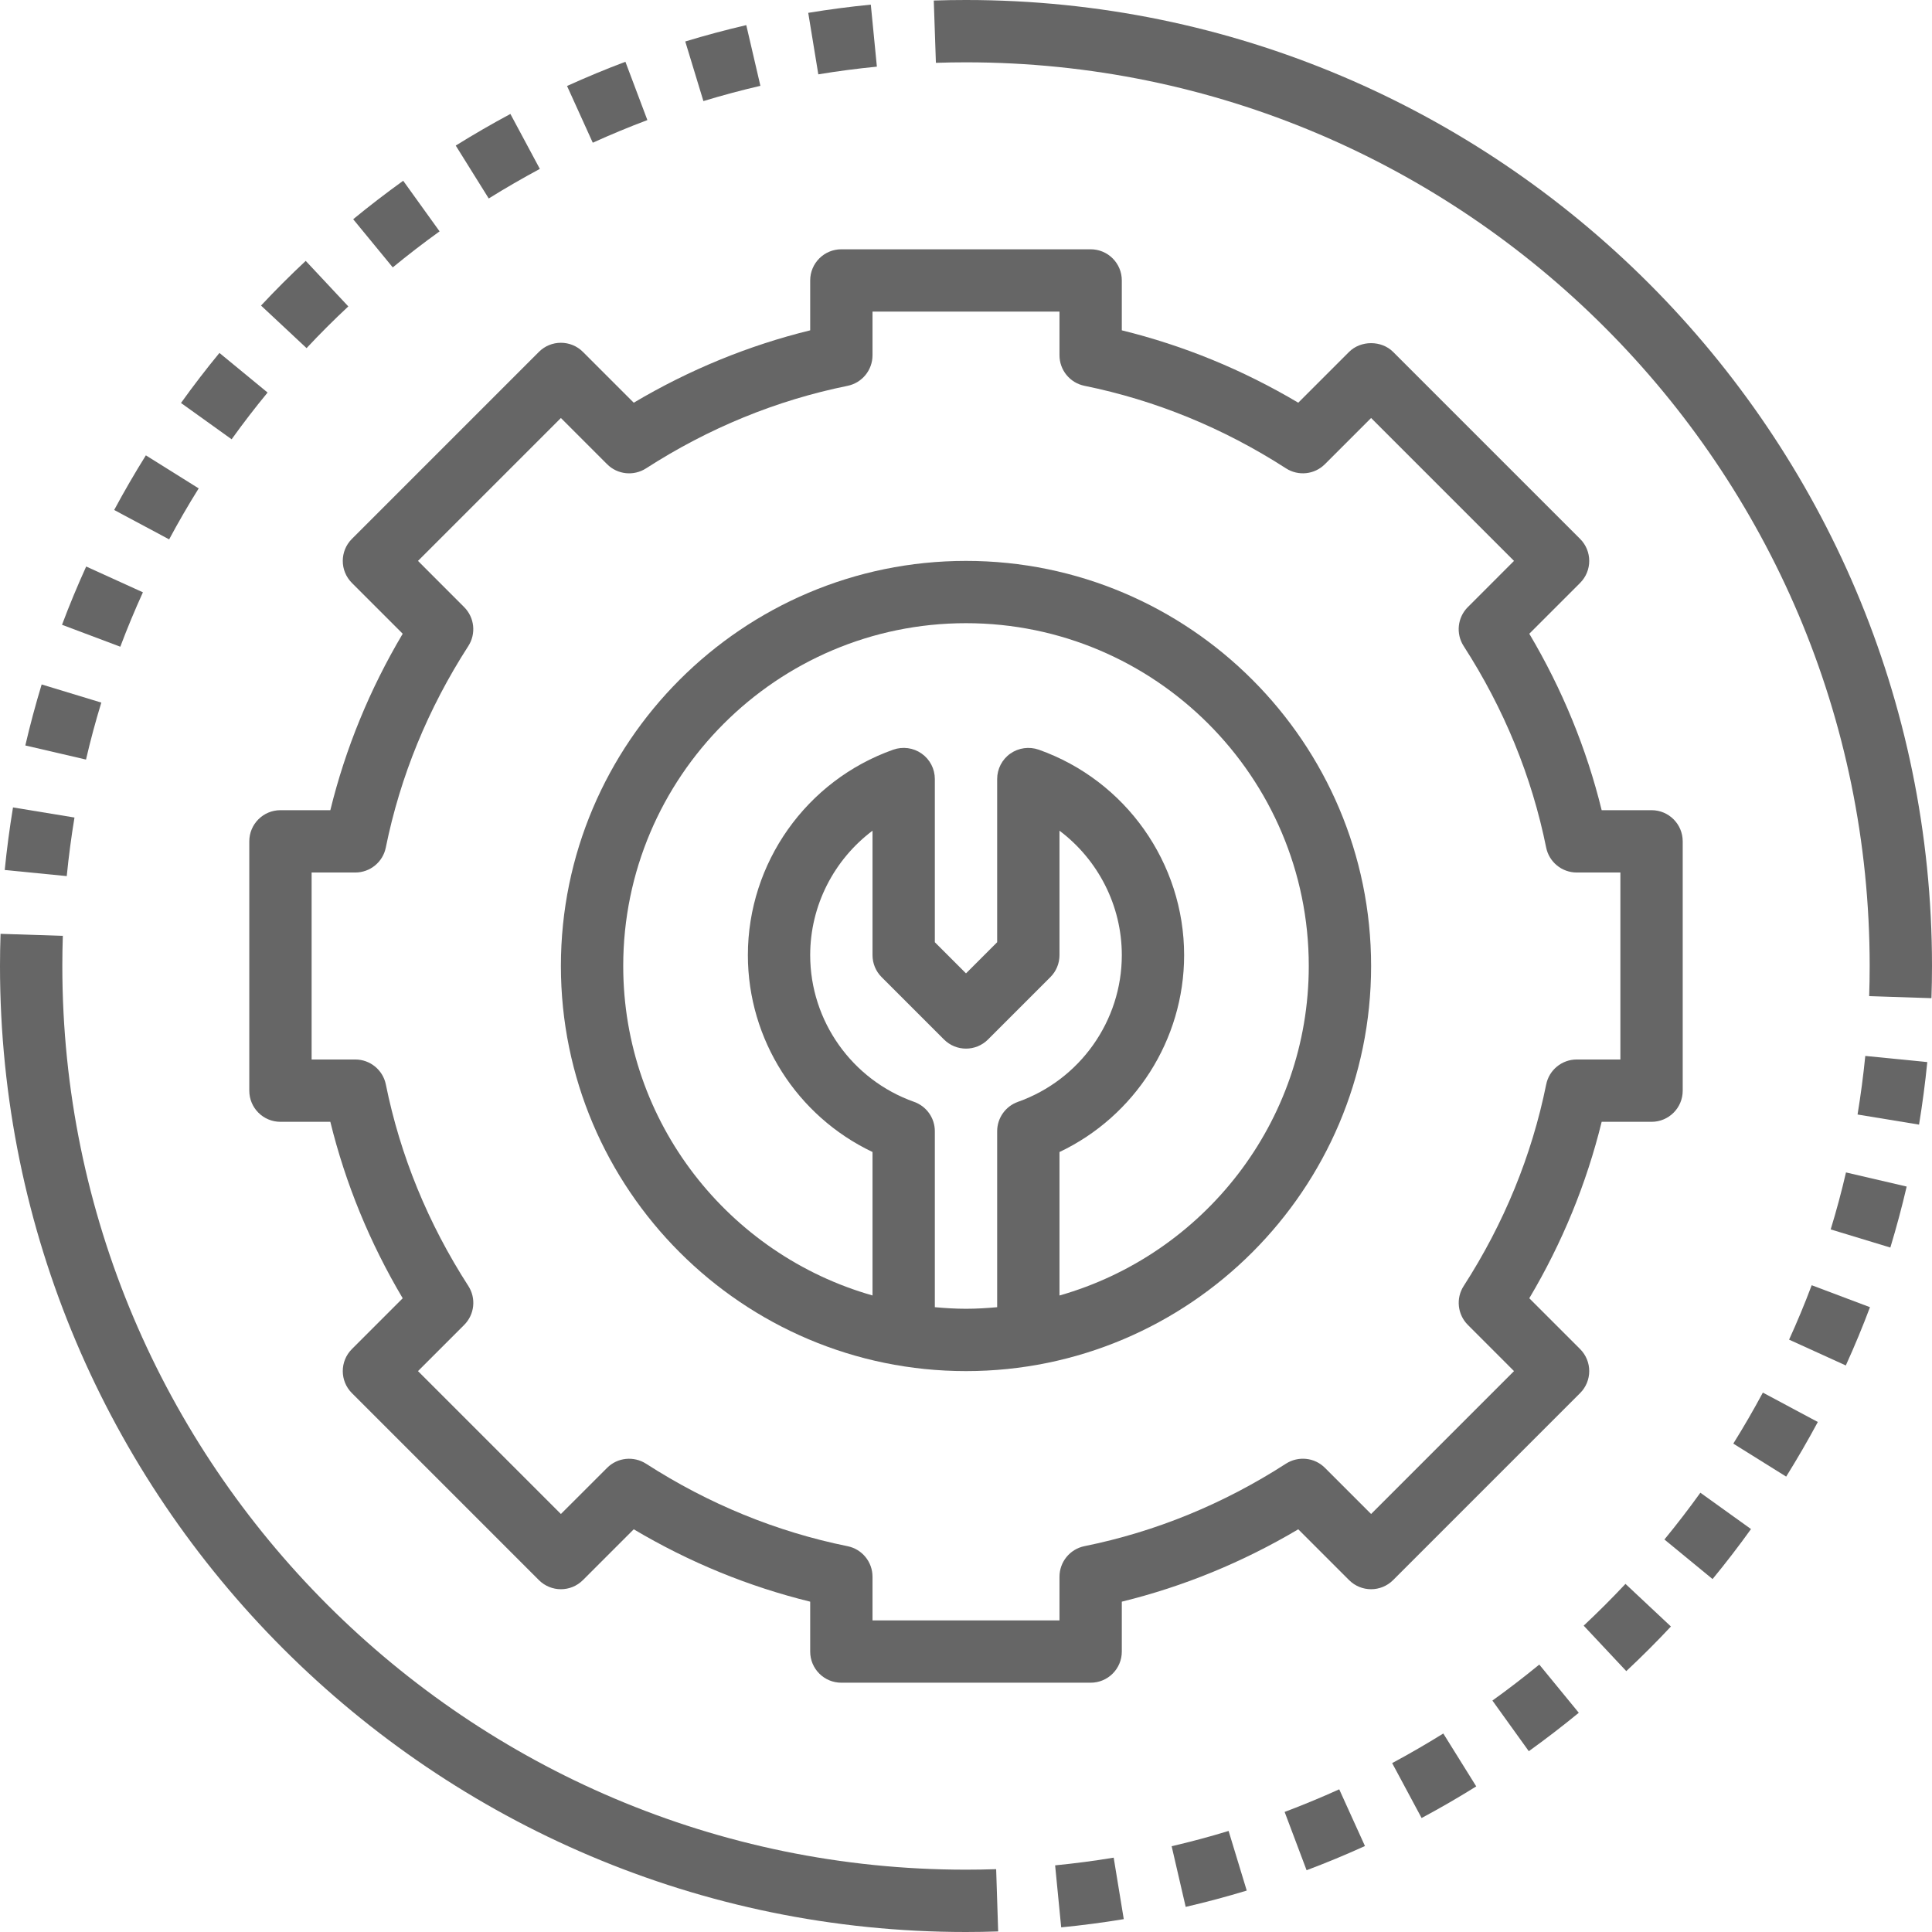 <?xml version="1.0" encoding="UTF-8"?>
<svg width="100px" height="100px" viewBox="0 0 100 100" version="1.1" xmlns="http://www.w3.org/2000/svg" xmlns:xlink="http://www.w3.org/1999/xlink">
    <!-- Generator: Sketch 57 (83077) - https://sketch.com -->
    <title>Artboard</title>
    <desc>Created with Sketch.</desc>
    <g id="Artboard" stroke="none" stroke-width="1" fill="none" fill-rule="evenodd">
        <g id="gear-(1)-copy" fill="#666666" fill-rule="nonzero">
            <path d="M81.785,69.827 L79.156,67.198 C80.865,64.321 82.119,61.256 82.902,58.065 L85.484,58.065 C86.376,58.065 87.097,57.344 87.097,56.452 L87.097,43.548 C87.097,42.658 86.376,41.935 85.484,41.935 L82.902,41.935 C82.119,38.744 80.863,35.681 79.156,32.802 L81.785,30.173 C82.416,29.542 82.416,28.523 81.785,27.892 L72.108,18.215 C71.503,17.61 70.432,17.61 69.827,18.215 L67.198,20.844 C64.319,19.135 61.256,17.881 58.065,17.098 L58.065,14.516 C58.065,13.626 57.344,12.903 56.452,12.903 L43.548,12.903 C42.656,12.903 41.935,13.626 41.935,14.516 L41.935,17.098 C38.744,17.881 35.681,19.137 32.802,20.844 L30.173,18.215 C29.871,17.911 29.461,17.742 29.032,17.742 C28.603,17.742 28.194,17.911 27.892,18.215 L18.215,27.892 C17.584,28.523 17.584,29.542 18.215,30.173 L20.844,32.802 C19.135,35.681 17.881,38.742 17.098,41.935 L14.516,41.935 C13.624,41.935 12.903,42.658 12.903,43.548 L12.903,56.452 C12.903,57.344 13.624,58.065 14.516,58.065 L17.098,58.065 C17.881,61.256 19.137,64.321 20.844,67.198 L18.215,69.827 C17.584,70.458 17.584,71.477 18.215,72.108 L27.892,81.785 C28.523,82.416 29.542,82.416 30.173,81.785 L32.802,79.156 C35.681,80.865 38.745,82.119 41.935,82.902 L41.935,85.484 C41.935,86.376 42.656,87.097 43.548,87.097 L56.452,87.097 C57.344,87.097 58.065,86.376 58.065,85.484 L58.065,82.902 C61.256,82.119 64.319,80.863 67.198,79.156 L69.827,81.785 C70.458,82.416 71.477,82.416 72.108,81.785 L81.785,72.108 C82.416,71.477 82.416,70.458 81.785,69.827 Z M70.968,78.365 L68.577,75.974 C68.039,75.435 67.202,75.352 66.563,75.758 C63.323,77.847 59.813,79.284 56.131,80.029 C55.379,80.182 54.839,80.844 54.839,81.611 L54.839,83.871 L45.161,83.871 L45.161,81.611 C45.161,80.844 44.621,80.182 43.869,80.031 C40.187,79.284 36.677,77.847 33.437,75.76 C32.797,75.353 31.961,75.437 31.423,75.976 L29.032,78.365 L21.635,70.968 L24.026,68.577 C24.563,68.04 24.653,67.202 24.242,66.563 C22.155,63.326 20.716,59.815 19.971,56.131 C19.818,55.379 19.156,54.839 18.389,54.839 L16.129,54.839 L16.129,45.161 L18.389,45.161 C19.156,45.161 19.818,44.621 19.969,43.869 C20.716,40.185 22.153,36.677 24.24,33.439 C24.652,32.8 24.561,31.961 24.024,31.424 L21.635,29.032 L29.032,21.635 L31.423,24.027 C31.961,24.566 32.797,24.653 33.437,24.244 C36.677,22.156 40.187,20.718 43.869,19.971 C44.621,19.818 45.161,19.156 45.161,18.389 L45.161,16.129 L54.839,16.129 L54.839,18.389 C54.839,19.156 55.379,19.816 56.131,19.969 C59.813,20.718 63.323,22.155 66.563,24.242 C67.202,24.652 68.039,24.565 68.577,24.026 L70.968,21.635 L78.365,29.032 L75.974,31.424 C75.437,31.961 75.347,32.8 75.758,33.439 C77.845,36.676 79.284,40.185 80.029,43.869 C80.182,44.621 80.844,45.161 81.611,45.161 L83.871,45.161 L83.871,54.839 L81.611,54.839 C80.844,54.839 80.182,55.379 80.031,56.131 C79.284,59.815 77.847,63.326 75.76,66.563 C75.348,67.202 75.439,68.04 75.976,68.577 L78.365,70.968 L70.968,78.365 Z" id="Shape"></path>
            <path d="M50,29.032 C38.439,29.032 29.032,38.439 29.032,50 C29.032,61.561 38.439,70.968 50,70.968 C61.561,70.968 70.968,61.561 70.968,50 C70.968,38.439 61.561,29.032 50,29.032 Z M48.387,67.66 L48.387,58.552 C48.387,57.868 47.956,57.26 47.313,57.032 C44.097,55.892 41.935,52.842 41.935,49.437 C41.935,46.865 43.171,44.494 45.161,42.997 L45.161,49.437 C45.161,49.865 45.331,50.276 45.634,50.577 L48.86,53.803 C49.49,54.434 50.51,54.434 51.14,53.803 L54.366,50.577 C54.669,50.276 54.839,49.866 54.839,49.437 L54.839,42.997 C56.829,44.494 58.065,46.865 58.065,49.437 C58.065,52.84 55.903,55.892 52.687,57.032 C52.044,57.261 51.613,57.869 51.613,58.553 L51.613,67.661 C51.081,67.708 50.545,67.742 50,67.742 C49.455,67.742 48.919,67.708 48.387,67.66 L48.387,67.66 Z M54.839,67.055 L54.839,59.629 C58.74,57.777 61.29,53.816 61.29,49.439 C61.29,44.671 58.266,40.397 53.765,38.803 C53.271,38.631 52.723,38.705 52.295,39.006 C51.866,39.308 51.613,39.798 51.613,40.323 L51.613,48.769 L50,50.382 L48.387,48.769 L48.387,40.323 C48.387,39.798 48.134,39.308 47.705,39.006 C47.277,38.703 46.729,38.629 46.235,38.803 C41.734,40.395 38.71,44.669 38.71,49.437 C38.71,53.815 41.26,57.776 45.161,59.627 L45.161,67.053 C37.726,64.94 32.258,58.103 32.258,49.998 C32.258,40.216 40.218,32.256 50,32.256 C59.782,32.256 67.742,40.216 67.742,49.998 C67.742,58.103 62.274,64.94 54.839,67.055 Z" id="Shape"></path>
            <path d="M50,0 C49.44,0 48.887,0.008 48.332,0.027 L48.442,3.252 C48.958,3.234 49.479,3.226 50,3.226 C75.79,3.226 96.774,24.208 96.774,50 C96.774,50.523 96.765,51.042 96.748,51.561 L99.971,51.665 C99.99,51.111 100,50.556 100,50 C100,22.431 77.571,0 50,0 Z" id="Path"></path>
            <path d="M10.284,25.279 L7.55,23.569 C6.971,24.497 6.419,25.448 5.91,26.397 L8.755,27.918 C9.235,27.021 9.747,26.14 10.284,25.279 L10.284,25.279 Z" id="Path"></path>
            <path d="M5.244,36.366 L2.156,35.427 C1.839,36.474 1.553,37.539 1.311,38.585 L4.452,39.315 C4.682,38.319 4.947,37.335 5.244,36.366 Z" id="Path"></path>
            <path d="M7.397,30.658 L4.461,29.323 C4.01,30.318 3.587,31.332 3.21,32.339 L6.227,33.474 C6.585,32.521 6.977,31.582 7.397,30.658 L7.397,30.658 Z" id="Path"></path>
            <path d="M13.85,20.318 L11.358,18.268 C10.666,19.108 9.997,19.981 9.368,20.858 L11.989,22.737 C12.582,21.91 13.203,21.103 13.85,20.318 L13.85,20.318 Z" id="Path"></path>
            <path d="M3.855,42.315 L0.673,41.792 C0.497,42.86 0.353,43.94 0.245,45.031 L3.455,45.347 C3.556,44.324 3.69,43.315 3.855,42.315 L3.855,42.315 Z" id="Path"></path>
            <path d="M39.358,4.442 L38.627,1.3 C37.558,1.55 36.495,1.834 35.469,2.147 L36.408,5.232 C37.379,4.937 38.363,4.673 39.358,4.442 L39.358,4.442 Z" id="Path"></path>
            <path d="M45.387,3.45 L45.073,0.24 C43.982,0.347 42.902,0.489 41.834,0.665 L42.356,3.848 C43.355,3.682 44.366,3.55 45.387,3.45 L45.387,3.45 Z" id="Path"></path>
            <path d="M33.508,6.215 L32.371,3.197 C31.355,3.579 30.339,4.002 29.35,4.45 L30.682,7.387 C31.61,6.966 32.552,6.576 33.508,6.215 Z" id="Path"></path>
            <path d="M18.029,15.86 L15.824,13.503 C15.027,14.248 14.248,15.027 13.511,15.816 L15.868,18.019 C16.563,17.274 17.284,16.555 18.029,15.86 L18.029,15.86 Z" id="Path"></path>
            <path d="M27.942,8.742 L26.418,5.898 C25.455,6.415 24.511,6.961 23.589,7.535 L25.297,10.273 C26.16,9.735 27.044,9.226 27.942,8.742 Z" id="Path"></path>
            <path d="M22.753,11.976 L20.869,9.356 C19.985,9.994 19.121,10.656 18.281,11.347 L20.329,13.84 C21.116,13.194 21.924,12.571 22.753,11.976 L22.753,11.976 Z" id="Path"></path>
            <path d="M50,96.774 C24.21,96.774 3.226,75.79 3.226,50 C3.226,49.477 3.235,48.958 3.252,48.439 L0.029,48.335 C0.01,48.889 0,49.444 0,50 C0,77.571 22.429,100 50,100 C50.558,100 51.111,99.99 51.665,99.971 L51.561,96.748 C51.042,96.765 50.523,96.774 50,96.774 Z" id="Path"></path>
            <path d="M86.15,79.684 L88.642,81.732 C89.334,80.892 89.998,80.026 90.632,79.144 L88.011,77.263 C87.418,78.089 86.797,78.897 86.15,79.684 L86.15,79.684 Z" id="Path"></path>
            <path d="M89.715,74.721 L92.452,76.429 C93.029,75.502 93.581,74.55 94.09,73.602 L91.245,72.081 C90.765,72.977 90.253,73.858 89.715,74.721 Z" id="Path"></path>
            <path d="M96.147,57.687 L99.329,58.21 C99.505,57.14 99.648,56.061 99.756,54.973 L96.547,54.655 C96.445,55.674 96.311,56.687 96.147,57.687 Z" id="Path"></path>
            <path d="M92.603,69.34 L95.539,70.676 C95.99,69.684 96.411,68.668 96.79,67.66 L93.773,66.523 C93.415,67.477 93.023,68.418 92.603,69.34 L92.603,69.34 Z" id="Path"></path>
            <path d="M94.756,63.634 L97.844,64.573 C98.16,63.529 98.445,62.466 98.689,61.416 L95.548,60.685 C95.318,61.679 95.053,62.665 94.756,63.634 Z" id="Path"></path>
            <path d="M81.971,84.144 L84.176,86.497 C84.971,85.752 85.744,84.982 86.487,84.187 L84.134,81.982 C83.437,82.726 82.716,83.445 81.971,84.144 L81.971,84.144 Z" id="Path"></path>
            <path d="M77.247,88.021 L79.131,90.642 C80.015,90.005 80.879,89.342 81.718,88.653 L79.673,86.158 C78.884,86.803 78.076,87.426 77.247,88.021 L77.247,88.021 Z" id="Path"></path>
            <path d="M60.644,95.56 L61.371,98.7 C62.439,98.453 63.5,98.169 64.531,97.856 L63.592,94.769 C62.623,95.065 61.639,95.329 60.644,95.56 Z" id="Path"></path>
            <path d="M54.613,96.55 L54.927,99.76 C56.019,99.653 57.1,99.511 58.166,99.334 L57.644,96.152 C56.644,96.318 55.632,96.45 54.613,96.55 L54.613,96.55 Z" id="Path"></path>
            <path d="M72.058,91.258 L73.582,94.1 C74.544,93.585 75.489,93.039 76.41,92.463 L74.705,89.726 C73.84,90.263 72.958,90.774 72.058,91.258 Z" id="Path"></path>
            <path d="M66.492,93.785 L67.629,96.803 C68.645,96.421 69.661,96 70.65,95.55 L69.318,92.615 C68.39,93.034 67.448,93.426 66.492,93.785 L66.492,93.785 Z" id="Path"></path>
        </g>
    </g>
</svg>